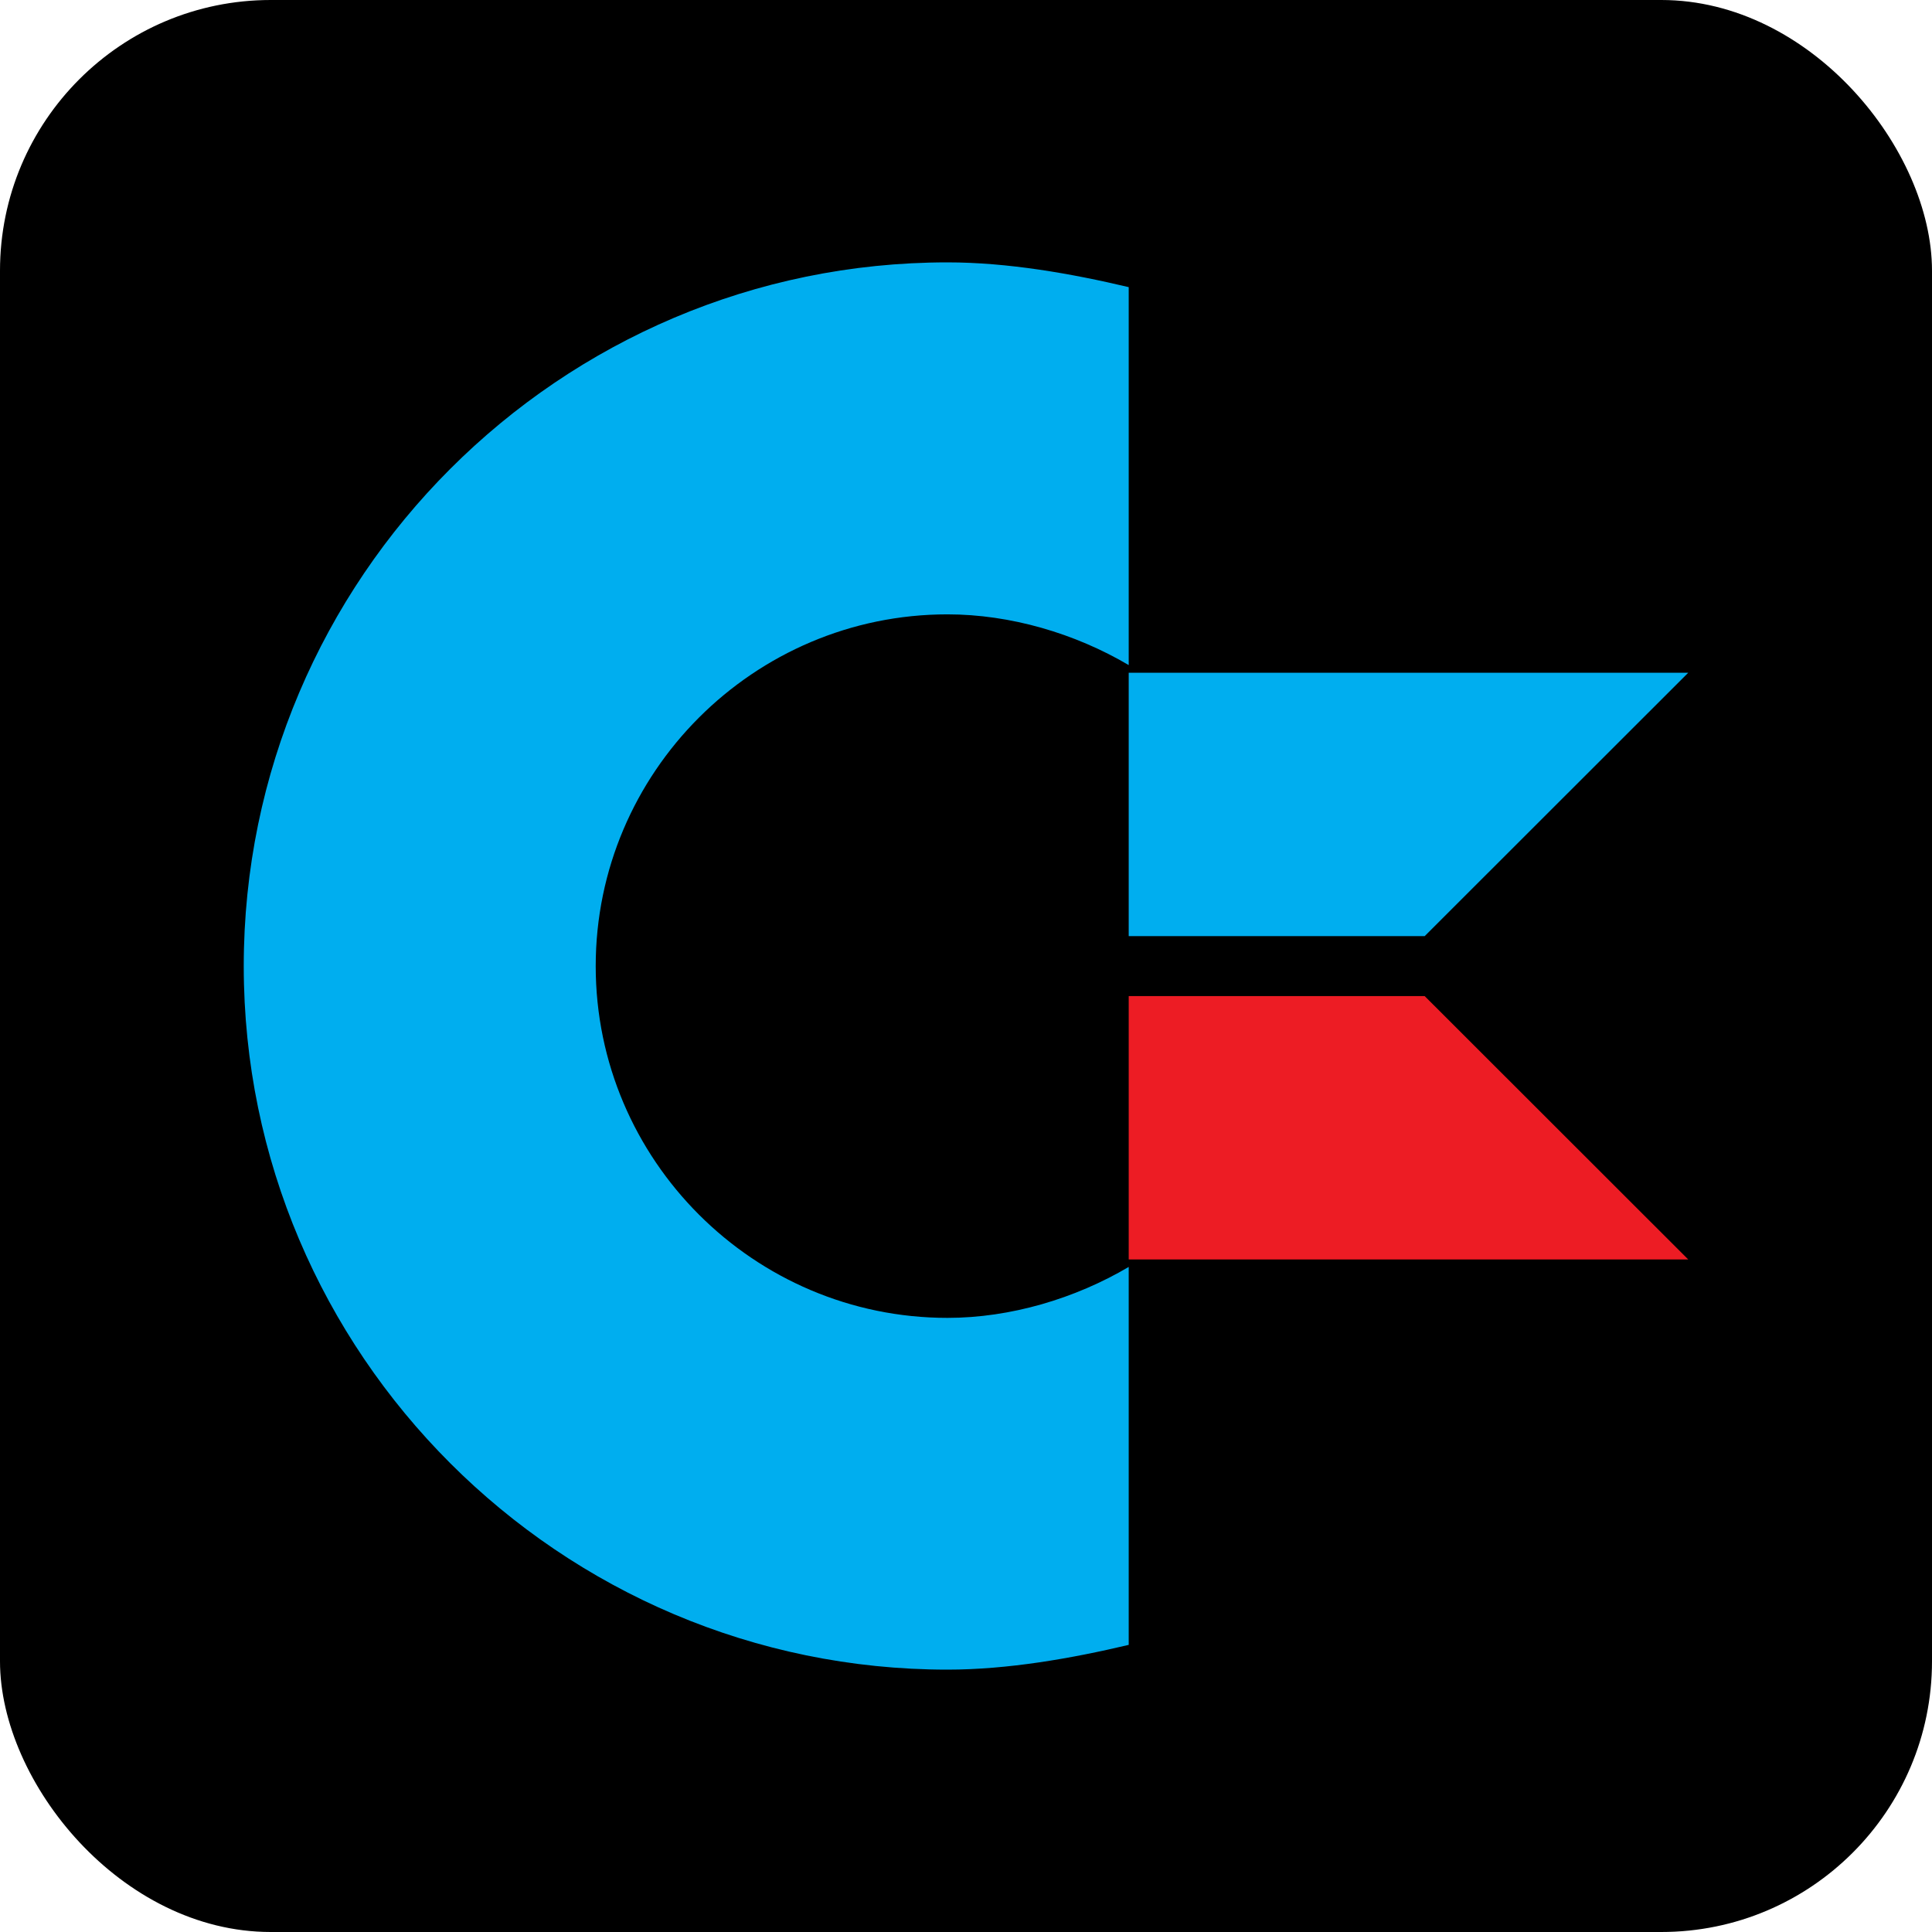 <?xml version="1.0" encoding="UTF-8"?>
<svg xmlns="http://www.w3.org/2000/svg" viewBox="0 0 1024 1024">
  <defs>
    <style>
      .cls-1 {
        fill: #000;
        mix-blend-mode: multiply;
      }

      .cls-1, .cls-2, .cls-3 {
        stroke-width: 0px;
      }

      .cls-4 {
        isolation: isolate;
      }

      .cls-2 {
        fill: #ed1c24;
      }

      .cls-2, .cls-3 {
        fill-rule: evenodd;
      }

      .cls-3 {
        fill: #00aeef;
      }
    </style>
  </defs>
  <g class="cls-4">
    <g id="Arcade">
      <rect class="cls-1" x="0" y="0" width="1024" height="1024" rx="143.49" ry="143.49"/>
      <path class="cls-3" d="M598.24,671.5c-28.39,16.76-62.65,27-96.06,27-102.66,0-186.44-83.77-186.44-186.44s83.78-186.44,186.44-186.44c33.41,0,67.67,10.14,96.06,26.89v-200.32c-30.64-7.26-64.14-13.13-96.06-13.13-205.44,0-372.99,167.55-372.99,373s167.55,372.88,372.99,372.88c31.92,0,65.42-5.87,96.06-13.12v-200.32h0Z"/>
      <polygon class="cls-3" points="598.24 496.16 755.12 496.16 894.81 356.56 598.24 356.56 598.24 496.16"/>
      <path class="cls-2" d="M894.81,667.55l-139.69-139.59h-156.88v139.59h296.57Z"/>
    </g>
  </g>
</svg>